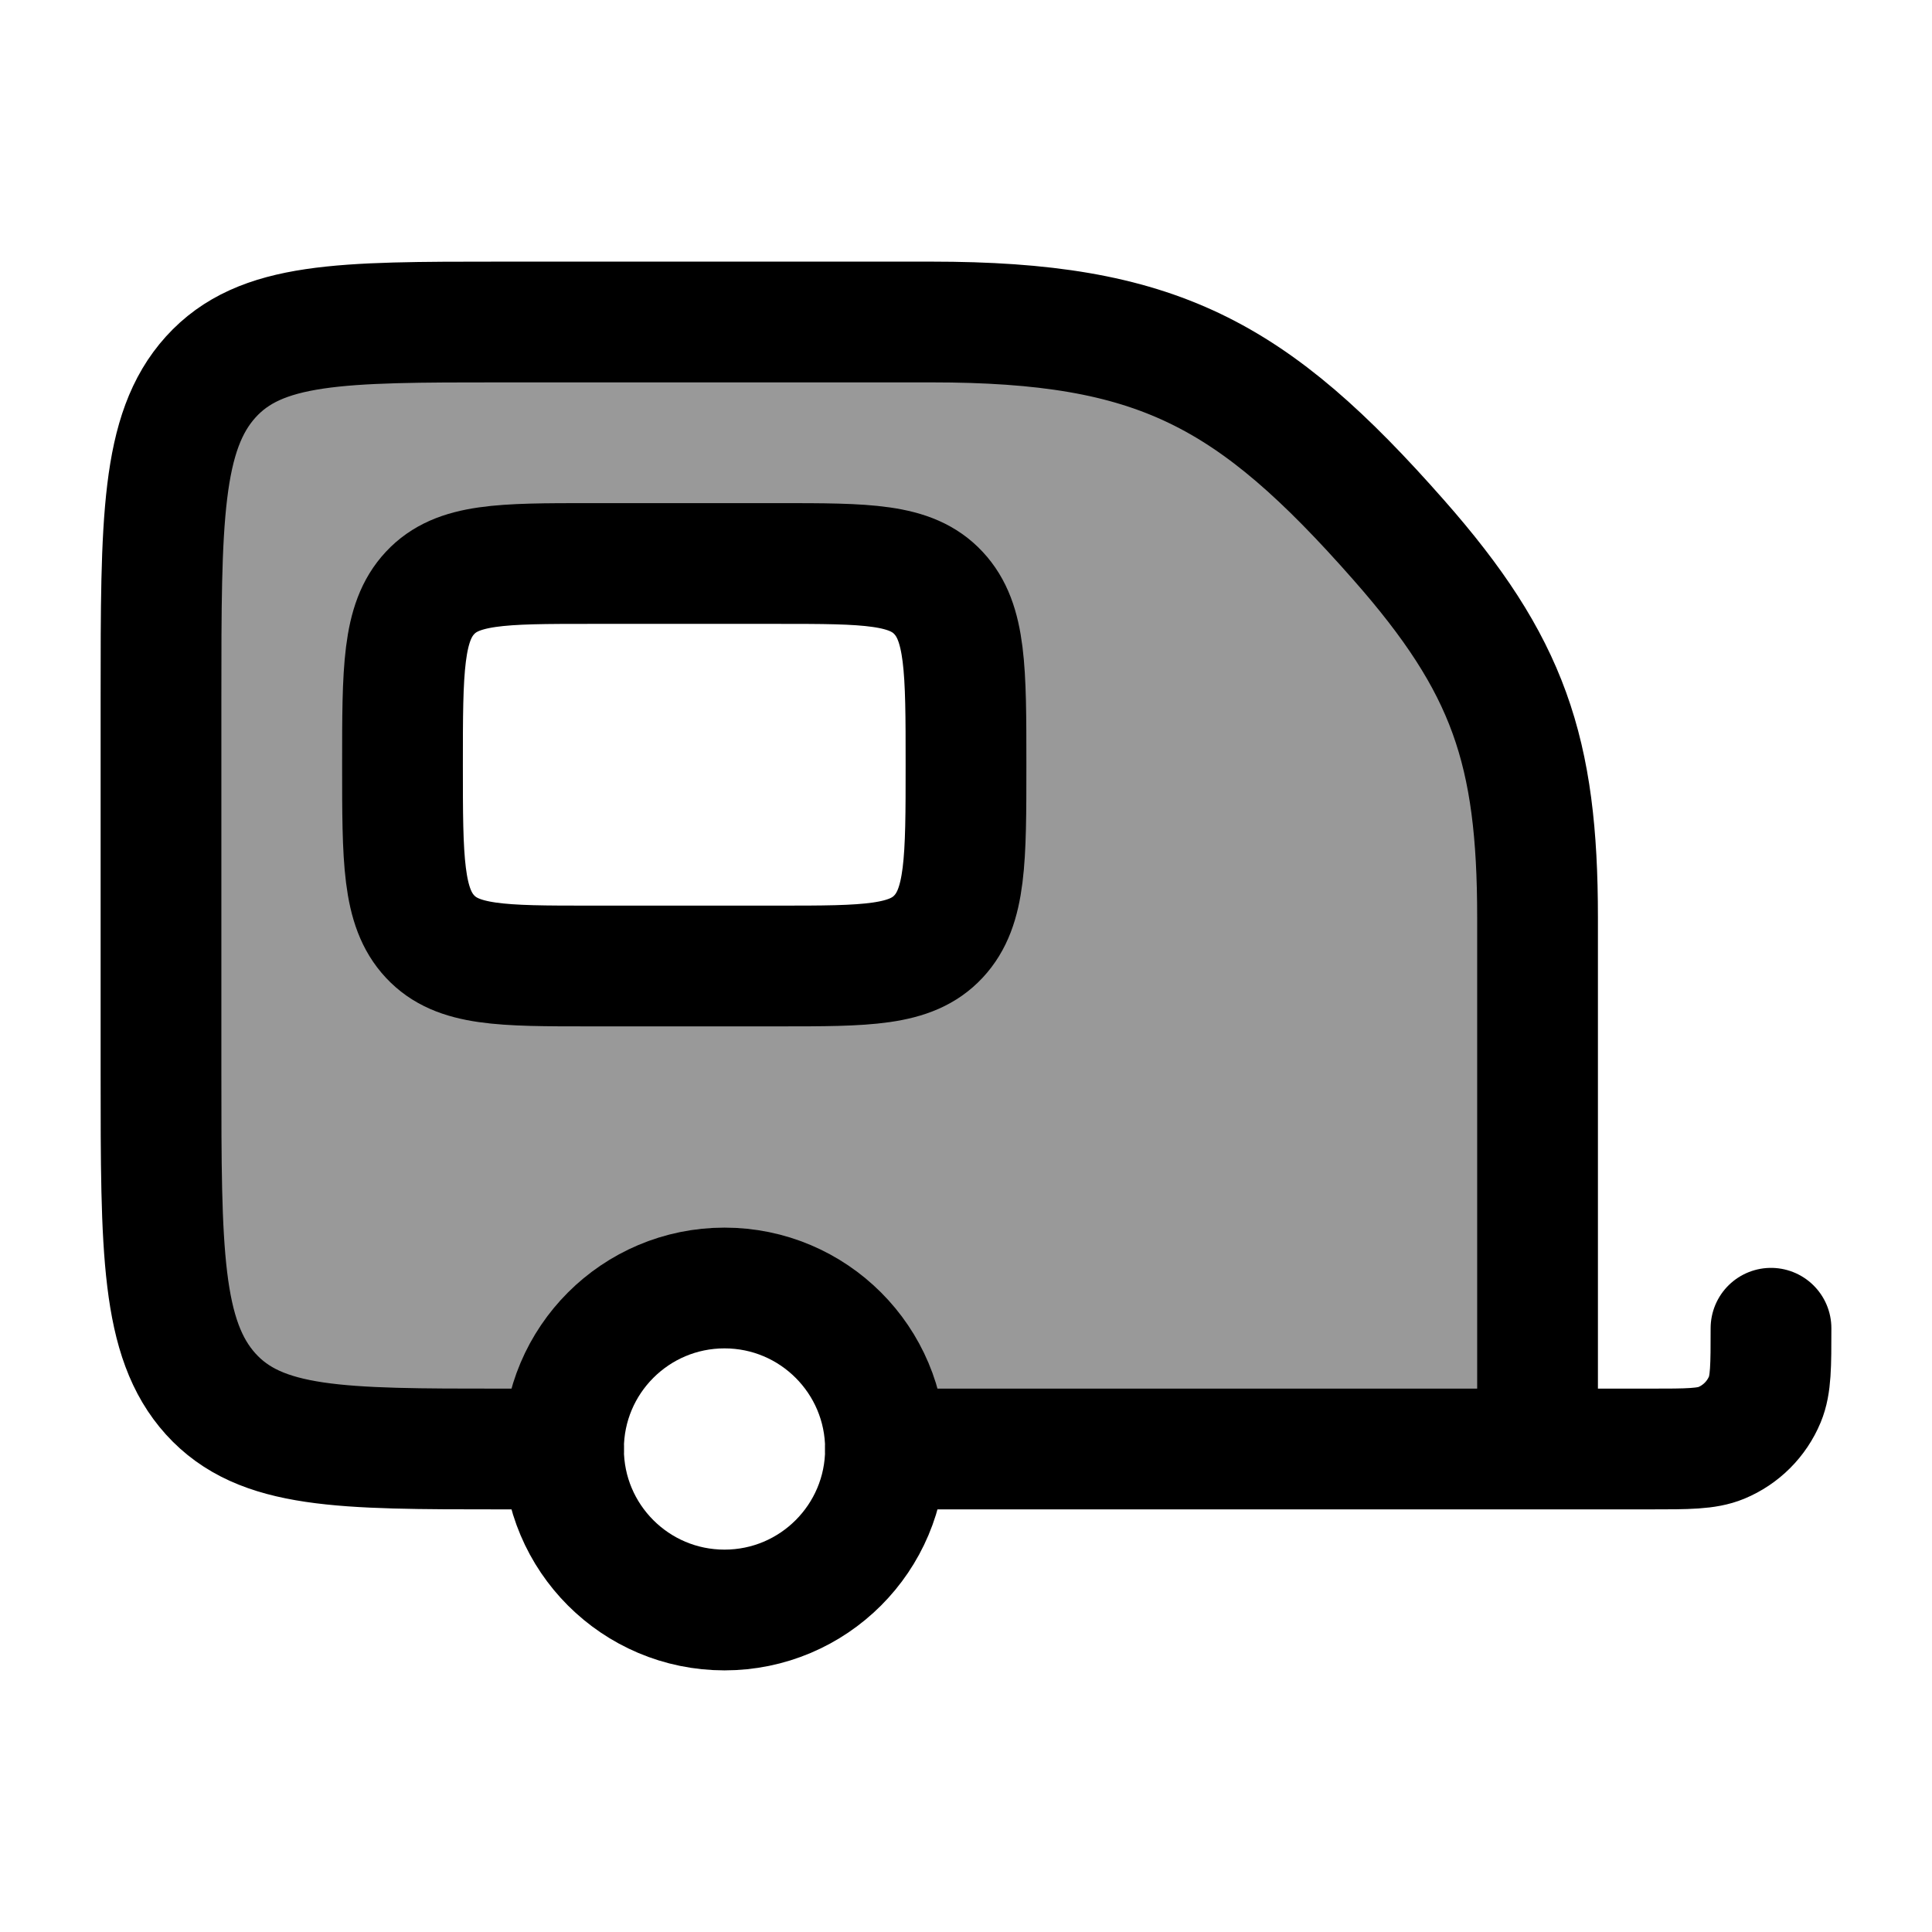 <svg width="24" height="24" viewBox="0 0 24 24" fill="none" xmlns="http://www.w3.org/2000/svg">
    <path opacity="0.4" fill-rule="evenodd" clip-rule="evenodd" d="M2 8.667V13.333C2 15.533 2 16.633 2.618 17.317C3.237 18 4.232 18 6.222 18H7C7 16.895 7.895 16 9 16C10.105 16 11 16.895 11 18H19.1V11.396C19.1 9.324 18.741 8.259 17.378 6.711C15.546 4.629 14.371 4 11.57 4H6.222C4.232 4 3.237 4 2.618 4.683C2 5.367 2 6.467 2 8.667ZM5.342 7.366C5 7.732 5 8.321 5 9.5C5 10.678 5 11.268 5.342 11.634C5.683 12 6.233 12 7.333 12H9.667C10.767 12 11.317 12 11.658 11.634C12 11.268 12 10.678 12 9.5C12 8.321 12 7.732 11.658 7.366C11.317 7 10.767 7 9.667 7H7.333C6.233 7 5.683 7 5.342 7.366Z" fill="currentColor"/>
    <path d="M19.1 18H20.5C20.966 18 21.199 18 21.383 17.924C21.628 17.822 21.822 17.628 21.924 17.383C22 17.199 22 16.966 22 16.5M19.1 18V11.396C19.1 9.324 18.741 8.259 17.378 6.711C15.546 4.629 14.371 4 11.57 4H6.222C4.232 4 3.237 4 2.618 4.683C2 5.367 2 6.467 2 8.667V13.333C2 15.533 2 16.633 2.618 17.317C3.237 18 4.232 18 6.222 18H7M19.1 18H11" stroke="currentColor" stroke-width="1.5" stroke-linecap="round" stroke-linejoin="round"/>
    <circle cx="9" cy="18" r="2" stroke="currentColor" stroke-width="1.5"/>
    <path d="M5 9.5C5 8.321 5 7.732 5.342 7.366C5.683 7 6.233 7 7.333 7H9.667C10.767 7 11.317 7 11.658 7.366C12 7.732 12 8.321 12 9.5C12 10.678 12 11.268 11.658 11.634C11.317 12 10.767 12 9.667 12H7.333C6.233 12 5.683 12 5.342 11.634C5 11.268 5 10.678 5 9.5Z" stroke="currentColor" stroke-width="1.5" stroke-linejoin="round"/>
</svg>
